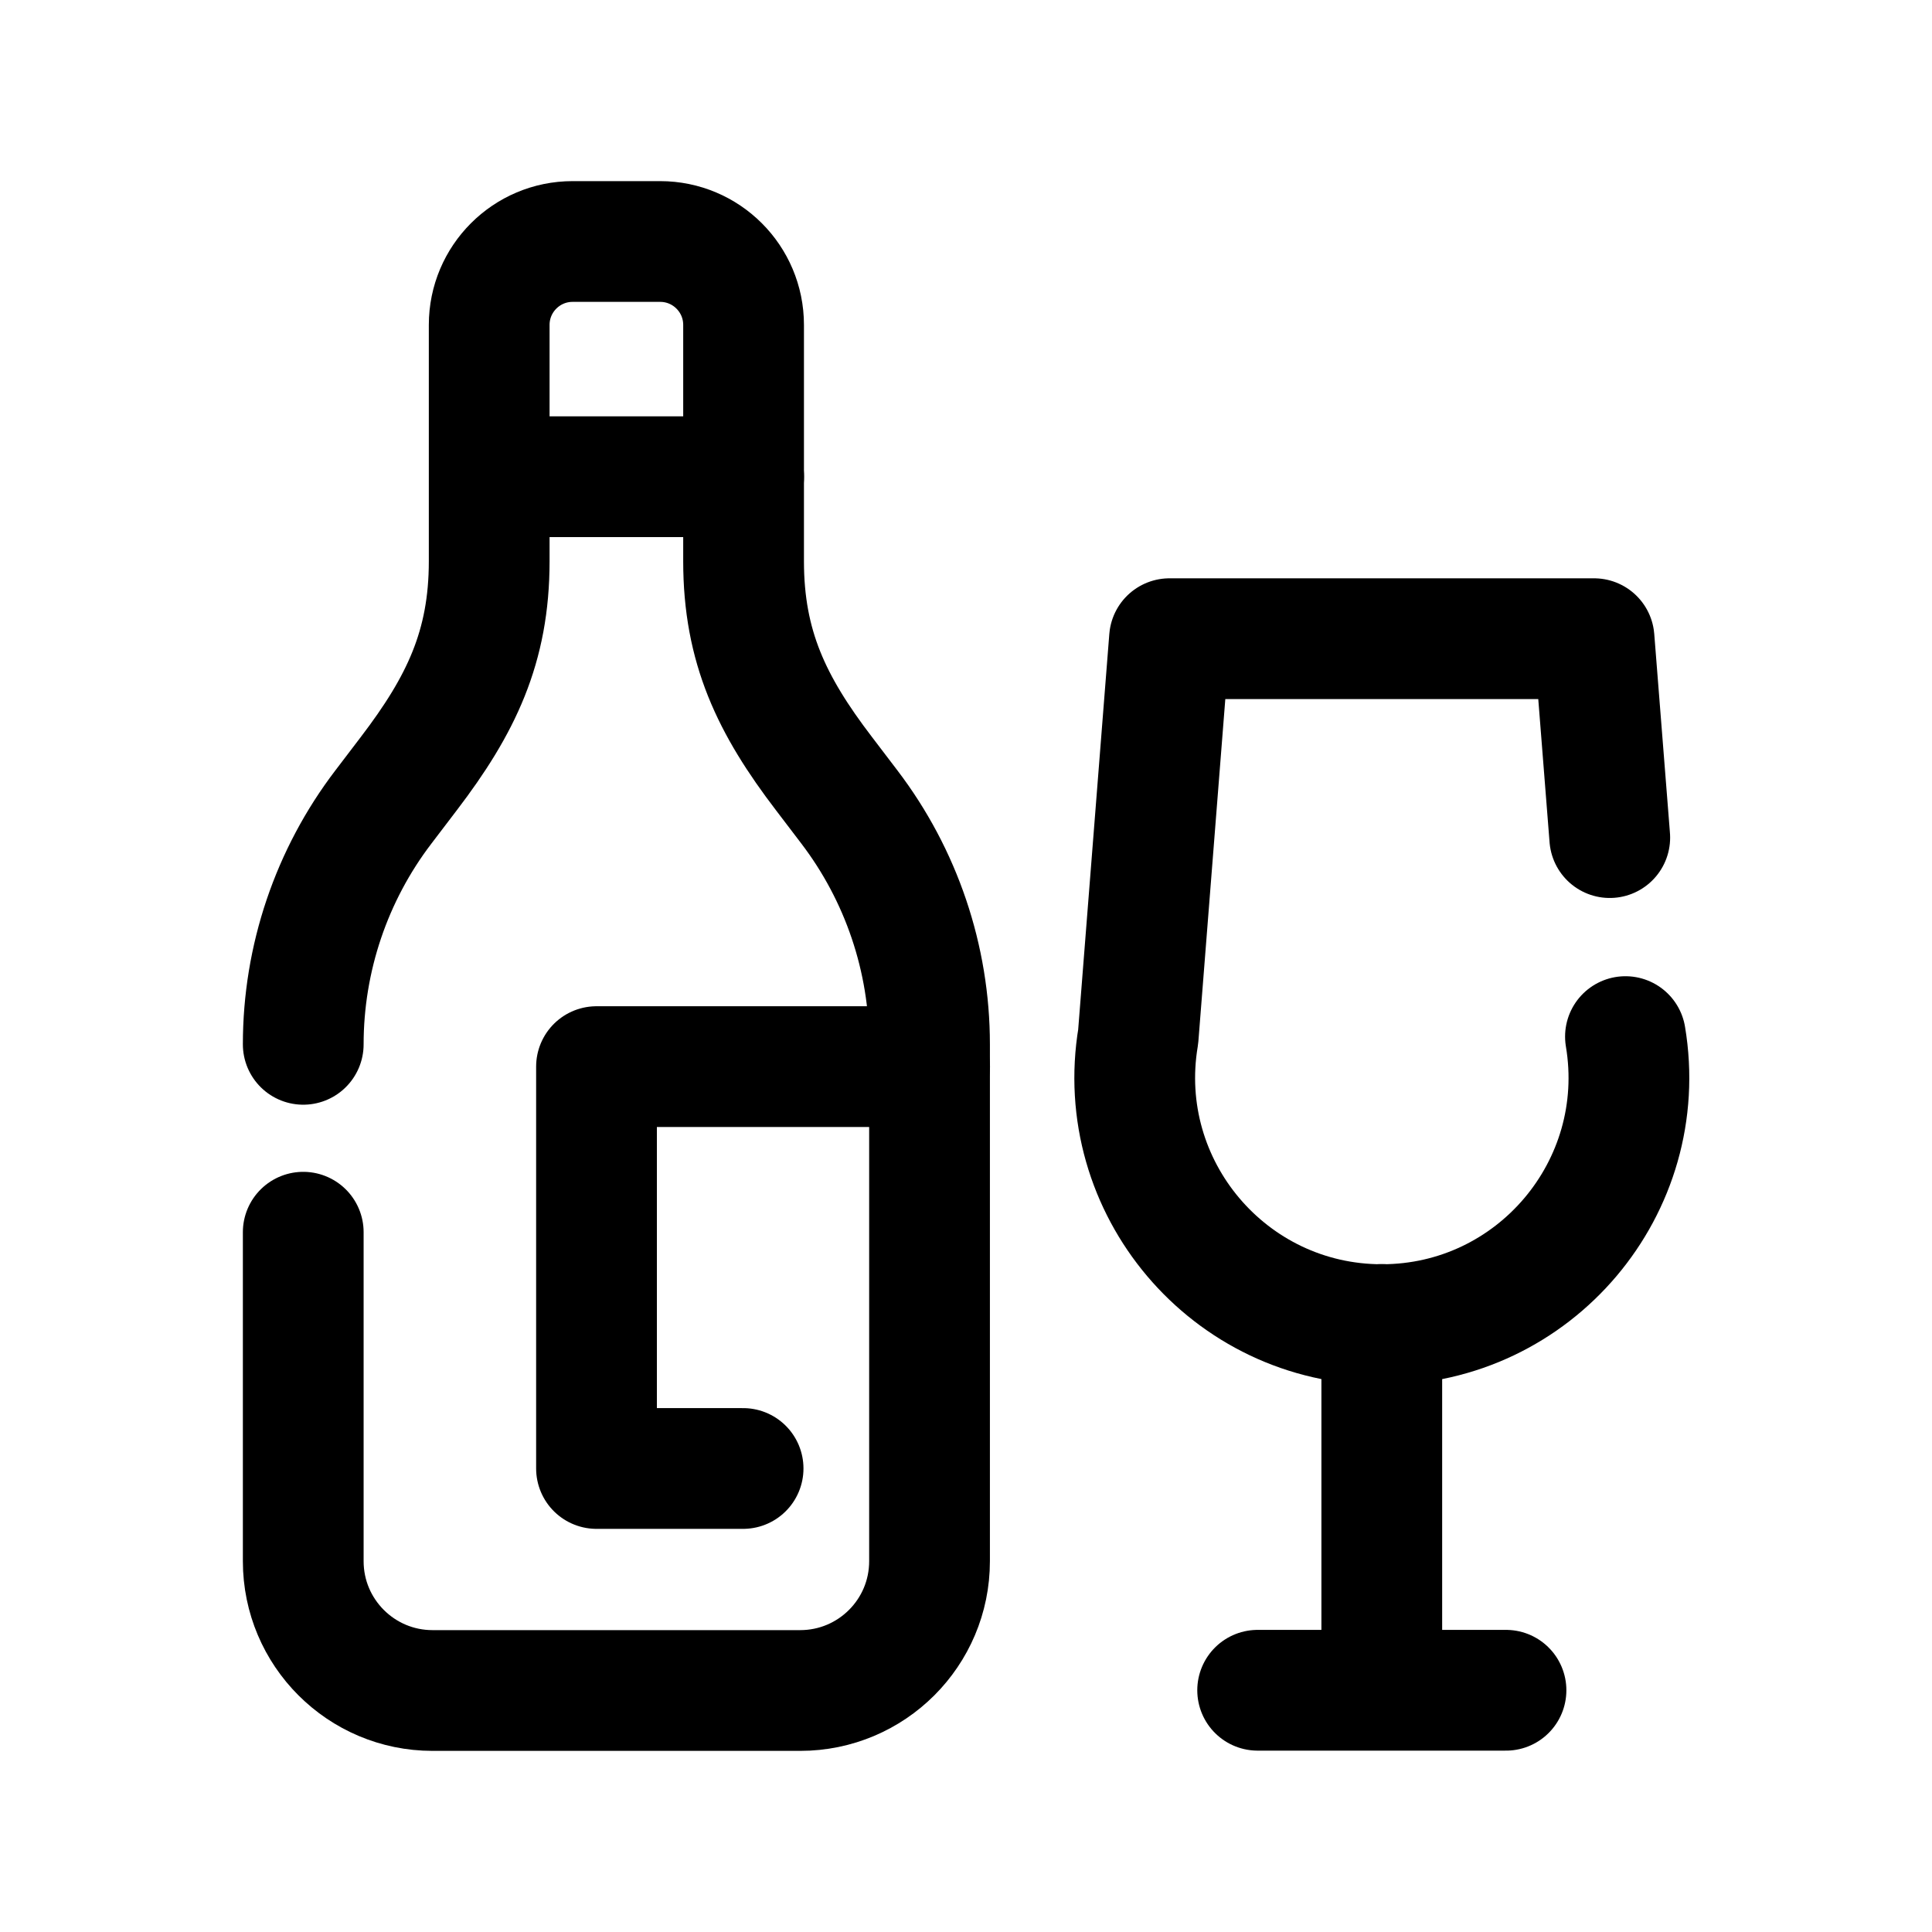 <svg width="24" height="24" viewBox="0 0 24 24" fill="none" xmlns="http://www.w3.org/2000/svg">
<path d="M3.767 12.973C3.767 11.907 4.117 10.87 4.764 10.023L5.08 9.608C5.726 8.761 6.077 8.037 6.077 6.972V4.036C6.077 3.464 6.541 3 7.113 3H8.201C8.773 3 9.237 3.464 9.237 4.036V6.972C9.237 8.037 9.587 8.761 10.234 9.608L10.55 10.023C11.196 10.87 11.547 11.907 11.547 12.973V19.394C11.547 20.281 10.828 21 9.94 21H5.373C4.487 21 3.767 20.281 3.767 19.394V15.307" stroke="black" stroke-width="1.5" stroke-linecap="round" stroke-linejoin="round"/>
<path d="M6.078 5.922H9.238" stroke="black" stroke-width="1.5" stroke-linecap="round" stroke-linejoin="round"/>
<path d="M11.548 13.25H7.41V18.242H9.231" stroke="black" stroke-width="1.5" stroke-linecap="round" stroke-linejoin="round"/>
<path d="M20.192 12.877C20.506 14.749 19.063 16.455 17.166 16.455C15.268 16.455 13.825 14.749 14.139 12.877L14.528 7.934H19.802L19.997 10.405" stroke="black" stroke-width="1.5" stroke-linecap="round" stroke-linejoin="round"/>
<path d="M17.165 16.453V20.997M15.623 20.997H18.708" stroke="black" stroke-width="1.5" stroke-linecap="round" stroke-linejoin="round"/>
</svg>